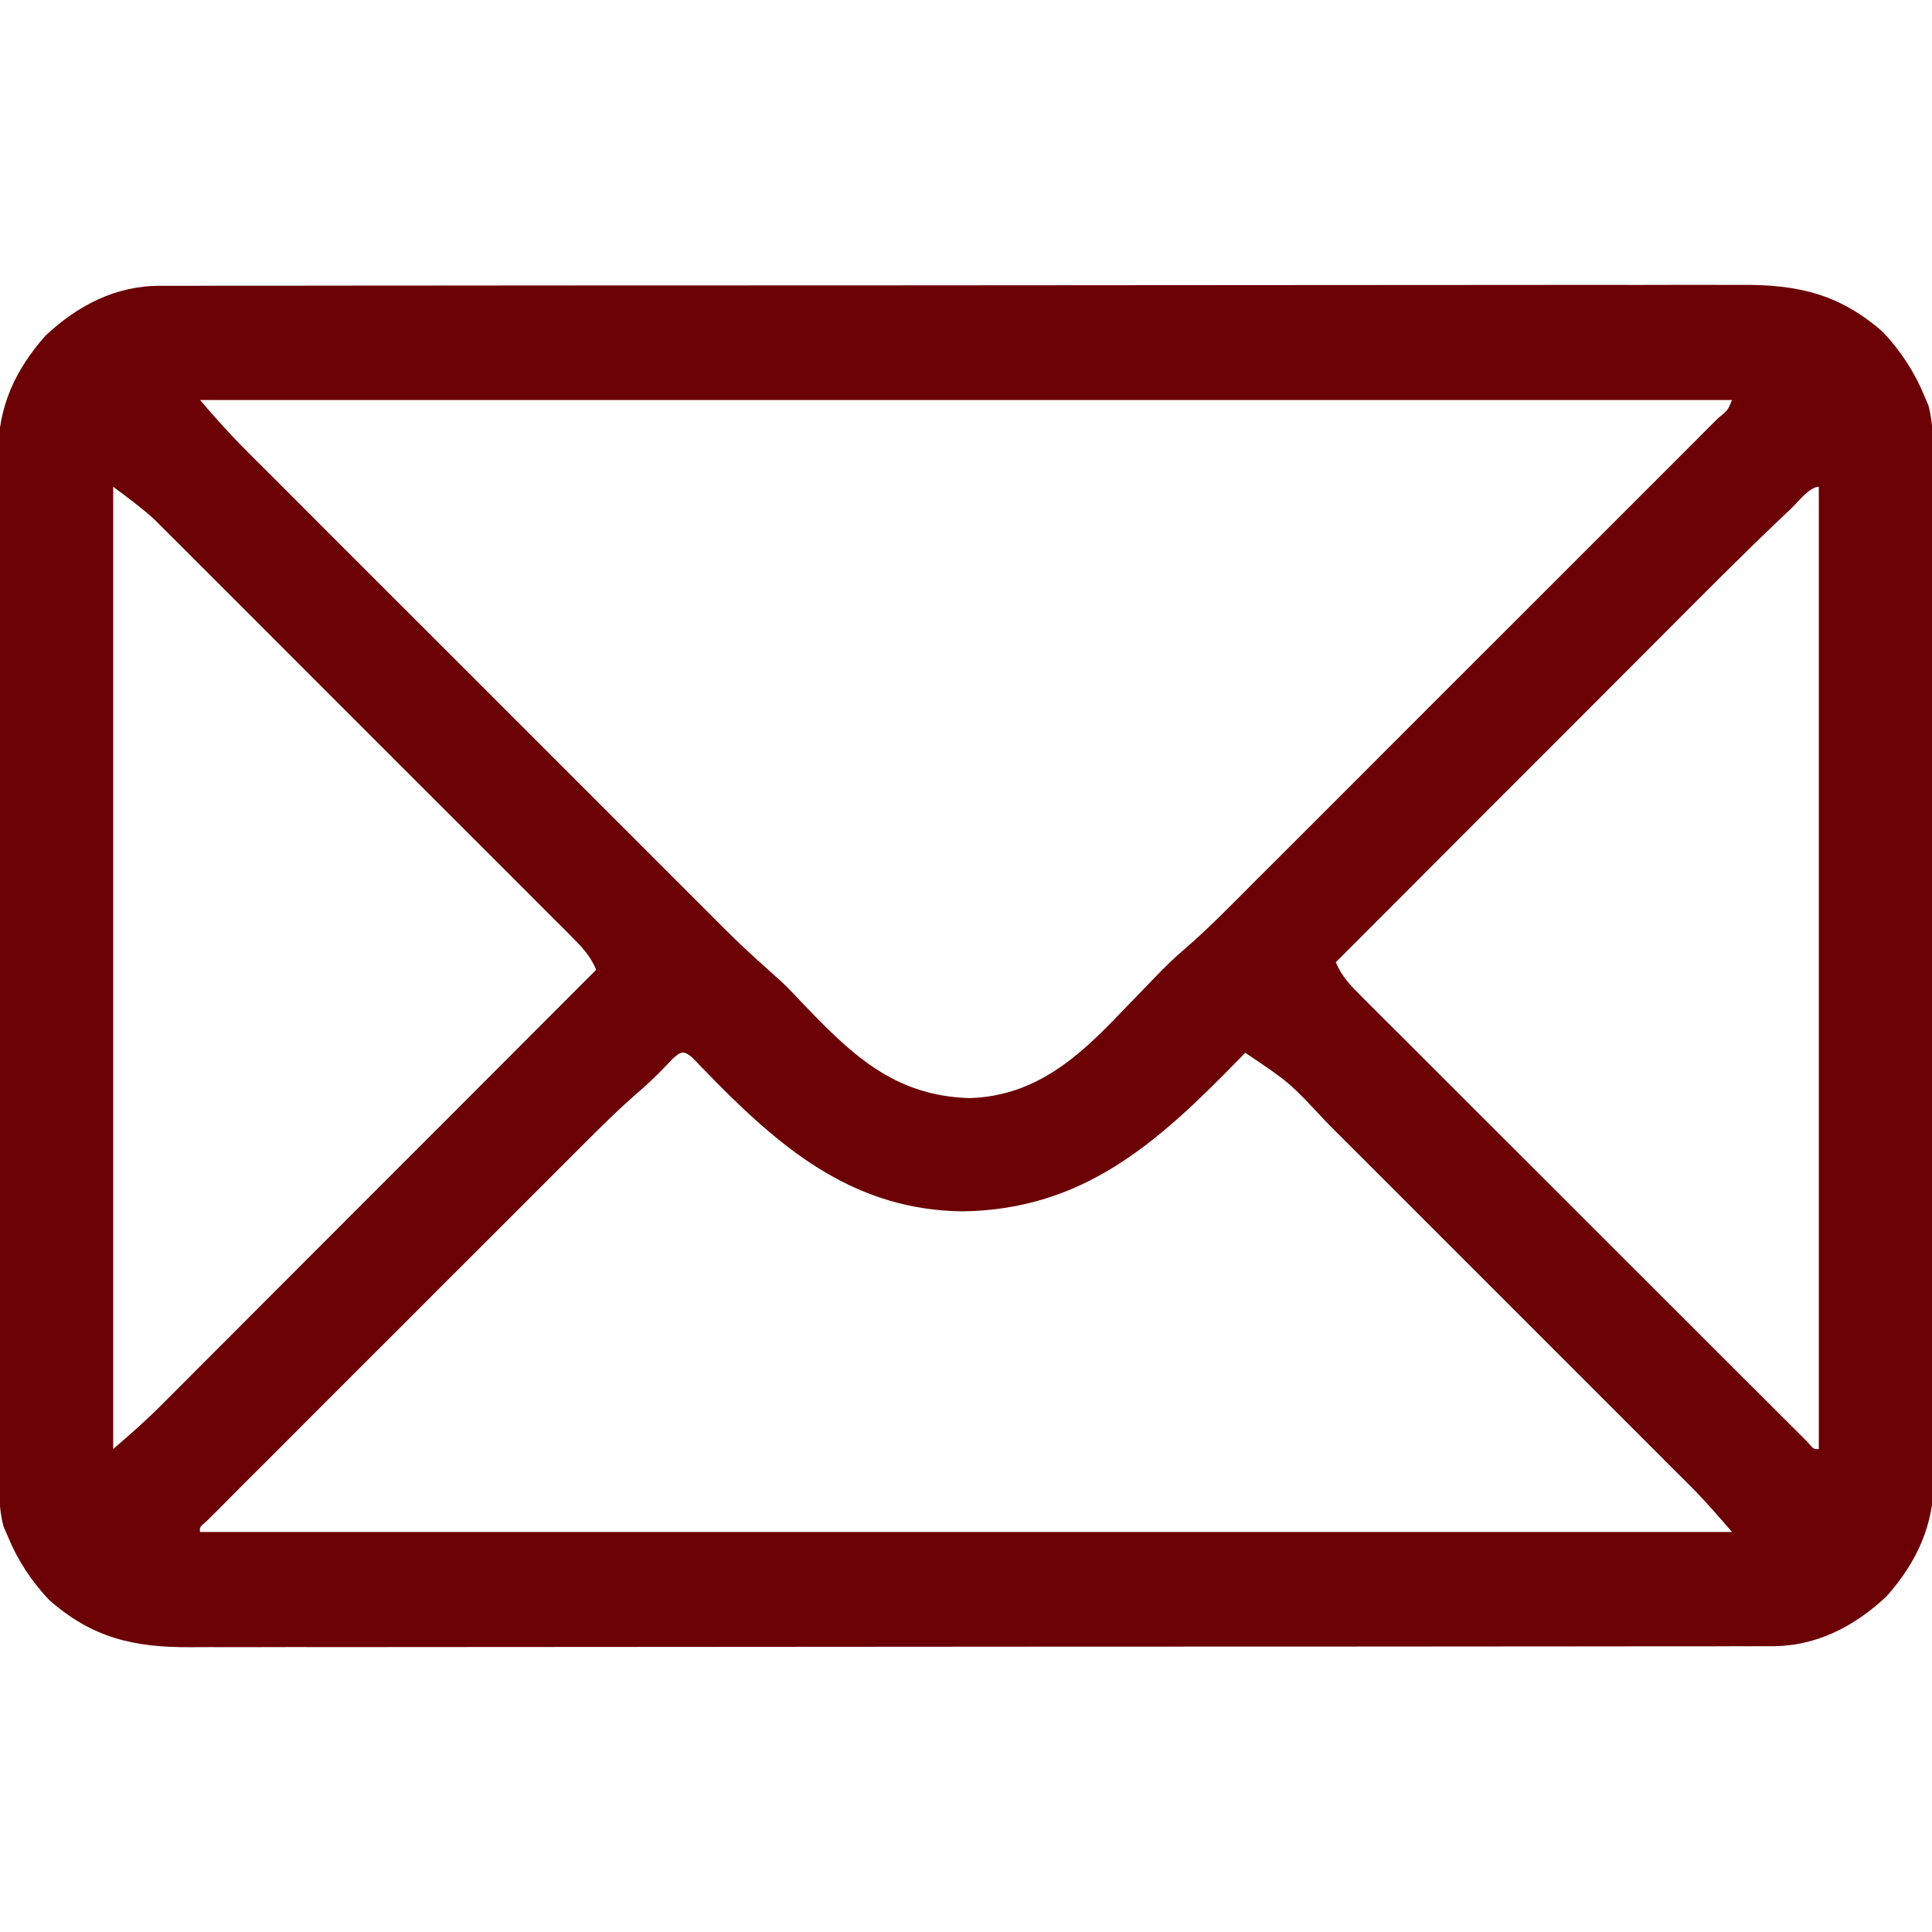 <svg width="24" height="24" viewBox="0 0 24 24" fill="none" xmlns="http://www.w3.org/2000/svg">
<g clip-path="url(#clip0_545_234)">
<path d="M1.998 3.55C2.05 3.55 2.05 3.55 2.104 3.55C2.222 3.55 2.34 3.55 2.458 3.55C2.543 3.55 2.628 3.55 2.714 3.549C2.948 3.549 3.183 3.549 3.418 3.549C3.671 3.549 3.924 3.548 4.176 3.548C4.672 3.547 5.168 3.547 5.664 3.547C6.066 3.547 6.469 3.547 6.872 3.546C8.015 3.546 9.157 3.545 10.299 3.545C10.361 3.545 10.422 3.545 10.486 3.545C10.578 3.545 10.578 3.545 10.673 3.545C11.672 3.545 12.671 3.544 13.671 3.543C14.697 3.542 15.723 3.541 16.748 3.541C17.325 3.541 17.901 3.541 18.477 3.54C18.967 3.539 19.458 3.539 19.948 3.539C20.198 3.54 20.449 3.54 20.699 3.539C20.928 3.538 21.157 3.538 21.386 3.539C21.469 3.539 21.552 3.539 21.635 3.539C22.334 3.534 22.852 3.652 23.391 4.125C23.612 4.36 23.784 4.623 23.907 4.922C23.922 4.959 23.939 4.996 23.955 5.034C24.019 5.274 24.014 5.503 24.013 5.75C24.013 5.805 24.013 5.86 24.013 5.917C24.014 6.071 24.014 6.224 24.014 6.378C24.014 6.543 24.014 6.709 24.015 6.874C24.016 7.198 24.016 7.523 24.016 7.847C24.016 8.111 24.016 8.374 24.016 8.638C24.017 9.386 24.018 10.134 24.018 10.882C24.018 10.942 24.018 10.942 24.018 11.004C24.018 11.044 24.018 11.085 24.018 11.126C24.017 11.78 24.018 12.434 24.02 13.088C24.021 13.759 24.022 14.431 24.022 15.103C24.022 15.48 24.022 15.857 24.023 16.233C24.024 16.555 24.024 16.875 24.023 17.197C24.023 17.36 24.023 17.524 24.024 17.687C24.025 17.865 24.024 18.043 24.023 18.221C24.024 18.272 24.024 18.323 24.025 18.376C24.02 18.951 23.815 19.399 23.438 19.828C23.036 20.206 22.56 20.453 22.003 20.45C21.968 20.45 21.933 20.45 21.896 20.45C21.779 20.451 21.661 20.45 21.543 20.45C21.457 20.45 21.372 20.451 21.287 20.451C21.052 20.451 20.817 20.451 20.583 20.451C20.33 20.451 20.077 20.452 19.824 20.452C19.328 20.453 18.833 20.453 18.337 20.453C17.934 20.453 17.531 20.453 17.128 20.454C15.986 20.455 14.844 20.455 13.701 20.455C13.64 20.455 13.578 20.455 13.515 20.455C13.453 20.455 13.391 20.455 13.328 20.455C12.329 20.455 11.329 20.456 10.33 20.457C9.304 20.458 8.278 20.459 7.252 20.459C6.676 20.459 6.1 20.459 5.524 20.46C5.033 20.461 4.543 20.461 4.052 20.461C3.802 20.46 3.552 20.46 3.302 20.461C3.072 20.462 2.843 20.462 2.614 20.461C2.531 20.461 2.448 20.461 2.366 20.462C1.666 20.466 1.148 20.349 0.61 19.875C0.388 19.64 0.216 19.377 0.094 19.078C0.078 19.041 0.062 19.004 0.045 18.966C-0.019 18.727 -0.013 18.497 -0.012 18.25C-0.013 18.195 -0.013 18.14 -0.013 18.083C-0.013 17.929 -0.014 17.776 -0.013 17.623C-0.013 17.457 -0.014 17.291 -0.014 17.126C-0.015 16.802 -0.015 16.477 -0.015 16.153C-0.015 15.889 -0.016 15.626 -0.016 15.362C-0.017 14.614 -0.017 13.866 -0.017 13.118C-0.017 13.078 -0.017 13.038 -0.017 12.996C-0.017 12.956 -0.017 12.915 -0.017 12.874C-0.017 12.22 -0.018 11.566 -0.019 10.913C-0.021 10.241 -0.021 9.569 -0.021 8.897C-0.021 8.52 -0.021 8.144 -0.022 7.767C-0.023 7.446 -0.024 7.125 -0.023 6.804C-0.023 6.64 -0.023 6.476 -0.023 6.313C-0.024 6.135 -0.024 5.957 -0.023 5.779C-0.023 5.728 -0.024 5.677 -0.024 5.624C-0.019 5.049 0.185 4.601 0.563 4.172C0.964 3.794 1.44 3.547 1.998 3.55ZM2.485 4.969C2.667 5.182 2.848 5.386 3.046 5.583C3.086 5.624 3.086 5.624 3.127 5.665C3.216 5.754 3.305 5.843 3.394 5.931C3.458 5.996 3.522 6.06 3.587 6.124C3.76 6.298 3.934 6.471 4.107 6.645C4.289 6.827 4.471 7.009 4.653 7.191C4.959 7.496 5.264 7.802 5.57 8.107C5.923 8.46 6.276 8.813 6.629 9.166C6.932 9.47 7.235 9.773 7.539 10.076C7.72 10.257 7.901 10.438 8.082 10.619C8.252 10.79 8.422 10.96 8.593 11.13C8.655 11.192 8.717 11.255 8.78 11.317C9.194 11.733 9.194 11.733 9.631 12.126C9.743 12.221 9.842 12.327 9.942 12.434C10.562 13.081 11.09 13.614 12.047 13.641C12.869 13.615 13.407 13.124 13.94 12.562C14.025 12.474 14.11 12.386 14.196 12.298C14.248 12.244 14.301 12.19 14.353 12.135C14.475 12.007 14.6 11.887 14.735 11.773C15.037 11.51 15.316 11.222 15.598 10.939C15.663 10.875 15.728 10.81 15.793 10.745C15.967 10.571 16.142 10.396 16.317 10.221C16.499 10.038 16.682 9.855 16.865 9.673C17.172 9.366 17.479 9.059 17.785 8.752C18.14 8.397 18.495 8.042 18.851 7.687C19.156 7.382 19.461 7.077 19.766 6.772C19.948 6.59 20.13 6.408 20.312 6.226C20.483 6.055 20.654 5.884 20.825 5.713C20.887 5.65 20.95 5.587 21.013 5.525C21.099 5.439 21.184 5.354 21.269 5.268C21.294 5.243 21.32 5.218 21.346 5.192C21.463 5.097 21.463 5.097 21.516 4.969C15.236 4.969 8.955 4.969 2.485 4.969ZM1.406 6.047C1.406 9.991 1.406 13.936 1.406 18C1.61 17.825 1.801 17.658 1.989 17.47C2.013 17.446 2.036 17.423 2.06 17.399C2.138 17.321 2.215 17.244 2.293 17.166C2.348 17.11 2.404 17.054 2.46 16.998C2.611 16.847 2.762 16.696 2.913 16.545C3.071 16.387 3.229 16.229 3.387 16.07C3.687 15.771 3.985 15.472 4.284 15.172C4.625 14.831 4.965 14.491 5.306 14.15C6.006 13.449 6.706 12.748 7.406 12.047C7.334 11.873 7.227 11.762 7.094 11.629C7.072 11.606 7.049 11.584 7.026 11.56C6.951 11.485 6.876 11.41 6.8 11.335C6.746 11.281 6.692 11.227 6.639 11.173C6.492 11.026 6.345 10.879 6.199 10.733C6.045 10.579 5.891 10.425 5.738 10.272C5.48 10.014 5.221 9.755 4.963 9.498C4.665 9.2 4.367 8.902 4.069 8.604C3.813 8.347 3.557 8.091 3.301 7.835C3.148 7.682 2.995 7.53 2.843 7.377C2.699 7.233 2.555 7.089 2.411 6.945C2.358 6.893 2.305 6.84 2.253 6.787C2.181 6.715 2.108 6.643 2.036 6.571C1.975 6.51 1.975 6.51 1.914 6.449C1.754 6.303 1.579 6.176 1.406 6.047ZM22.245 6.323C22.212 6.354 22.179 6.385 22.145 6.417C21.644 6.892 21.158 7.383 20.67 7.872C20.527 8.016 20.383 8.16 20.239 8.304C19.968 8.575 19.697 8.847 19.426 9.118C19.117 9.428 18.808 9.737 18.498 10.046C17.863 10.682 17.229 11.318 16.594 11.953C16.668 12.134 16.784 12.248 16.921 12.386C16.957 12.422 16.957 12.422 16.994 12.459C17.074 12.539 17.155 12.62 17.235 12.7C17.293 12.758 17.351 12.815 17.409 12.873C17.565 13.03 17.722 13.186 17.879 13.343C18.043 13.506 18.207 13.67 18.37 13.834C18.645 14.109 18.92 14.384 19.196 14.658C19.514 14.976 19.833 15.294 20.151 15.613C20.457 15.918 20.763 16.224 21.069 16.53C21.199 16.66 21.329 16.79 21.46 16.921C21.613 17.074 21.767 17.227 21.92 17.38C21.977 17.436 22.033 17.493 22.089 17.549C22.166 17.626 22.243 17.702 22.32 17.779C22.363 17.822 22.406 17.865 22.45 17.909C22.531 18.005 22.531 18.005 22.594 18C22.594 14.056 22.594 10.111 22.594 6.047C22.477 6.047 22.33 6.243 22.245 6.323ZM8.36 13.149C8.329 13.181 8.299 13.212 8.268 13.245C8.15 13.368 8.03 13.482 7.901 13.592C7.645 13.815 7.407 14.056 7.168 14.295C7.116 14.347 7.065 14.398 7.014 14.449C6.875 14.587 6.737 14.725 6.599 14.864C6.454 15.009 6.309 15.153 6.165 15.298C5.922 15.541 5.679 15.784 5.436 16.026C5.156 16.308 4.875 16.588 4.593 16.869C4.352 17.111 4.111 17.352 3.869 17.593C3.725 17.738 3.581 17.882 3.437 18.026C3.302 18.161 3.166 18.296 3.031 18.431C2.982 18.481 2.932 18.531 2.882 18.581C2.815 18.648 2.747 18.716 2.68 18.784C2.623 18.84 2.623 18.84 2.565 18.898C2.479 18.971 2.479 18.971 2.485 19.031C8.765 19.031 15.045 19.031 21.516 19.031C21.347 18.835 21.187 18.65 21.006 18.468C20.962 18.425 20.919 18.381 20.874 18.336C20.826 18.288 20.779 18.241 20.731 18.194C20.68 18.143 20.63 18.092 20.579 18.041C20.442 17.904 20.305 17.767 20.168 17.63C20.024 17.486 19.88 17.342 19.736 17.198C19.494 16.957 19.253 16.715 19.011 16.473C18.732 16.195 18.453 15.916 18.175 15.637C17.935 15.397 17.695 15.157 17.455 14.917C17.312 14.774 17.169 14.631 17.026 14.488C16.892 14.354 16.757 14.219 16.622 14.085C16.573 14.036 16.524 13.986 16.475 13.937C16.018 13.446 16.018 13.446 15.469 13.078C15.442 13.105 15.416 13.133 15.388 13.161C14.39 14.184 13.467 15.028 11.955 15.048C10.648 15.031 9.766 14.323 8.895 13.441C8.86 13.406 8.825 13.37 8.79 13.333C8.757 13.3 8.725 13.267 8.692 13.233C8.663 13.203 8.634 13.173 8.605 13.142C8.499 13.05 8.463 13.055 8.36 13.149Z" fill="#6b0105"/>
</g>
<defs>
<clipPath id="clip0_545_234">
<rect width="24" height="24" fill="white"/>
</clipPath>
</defs>
</svg>
